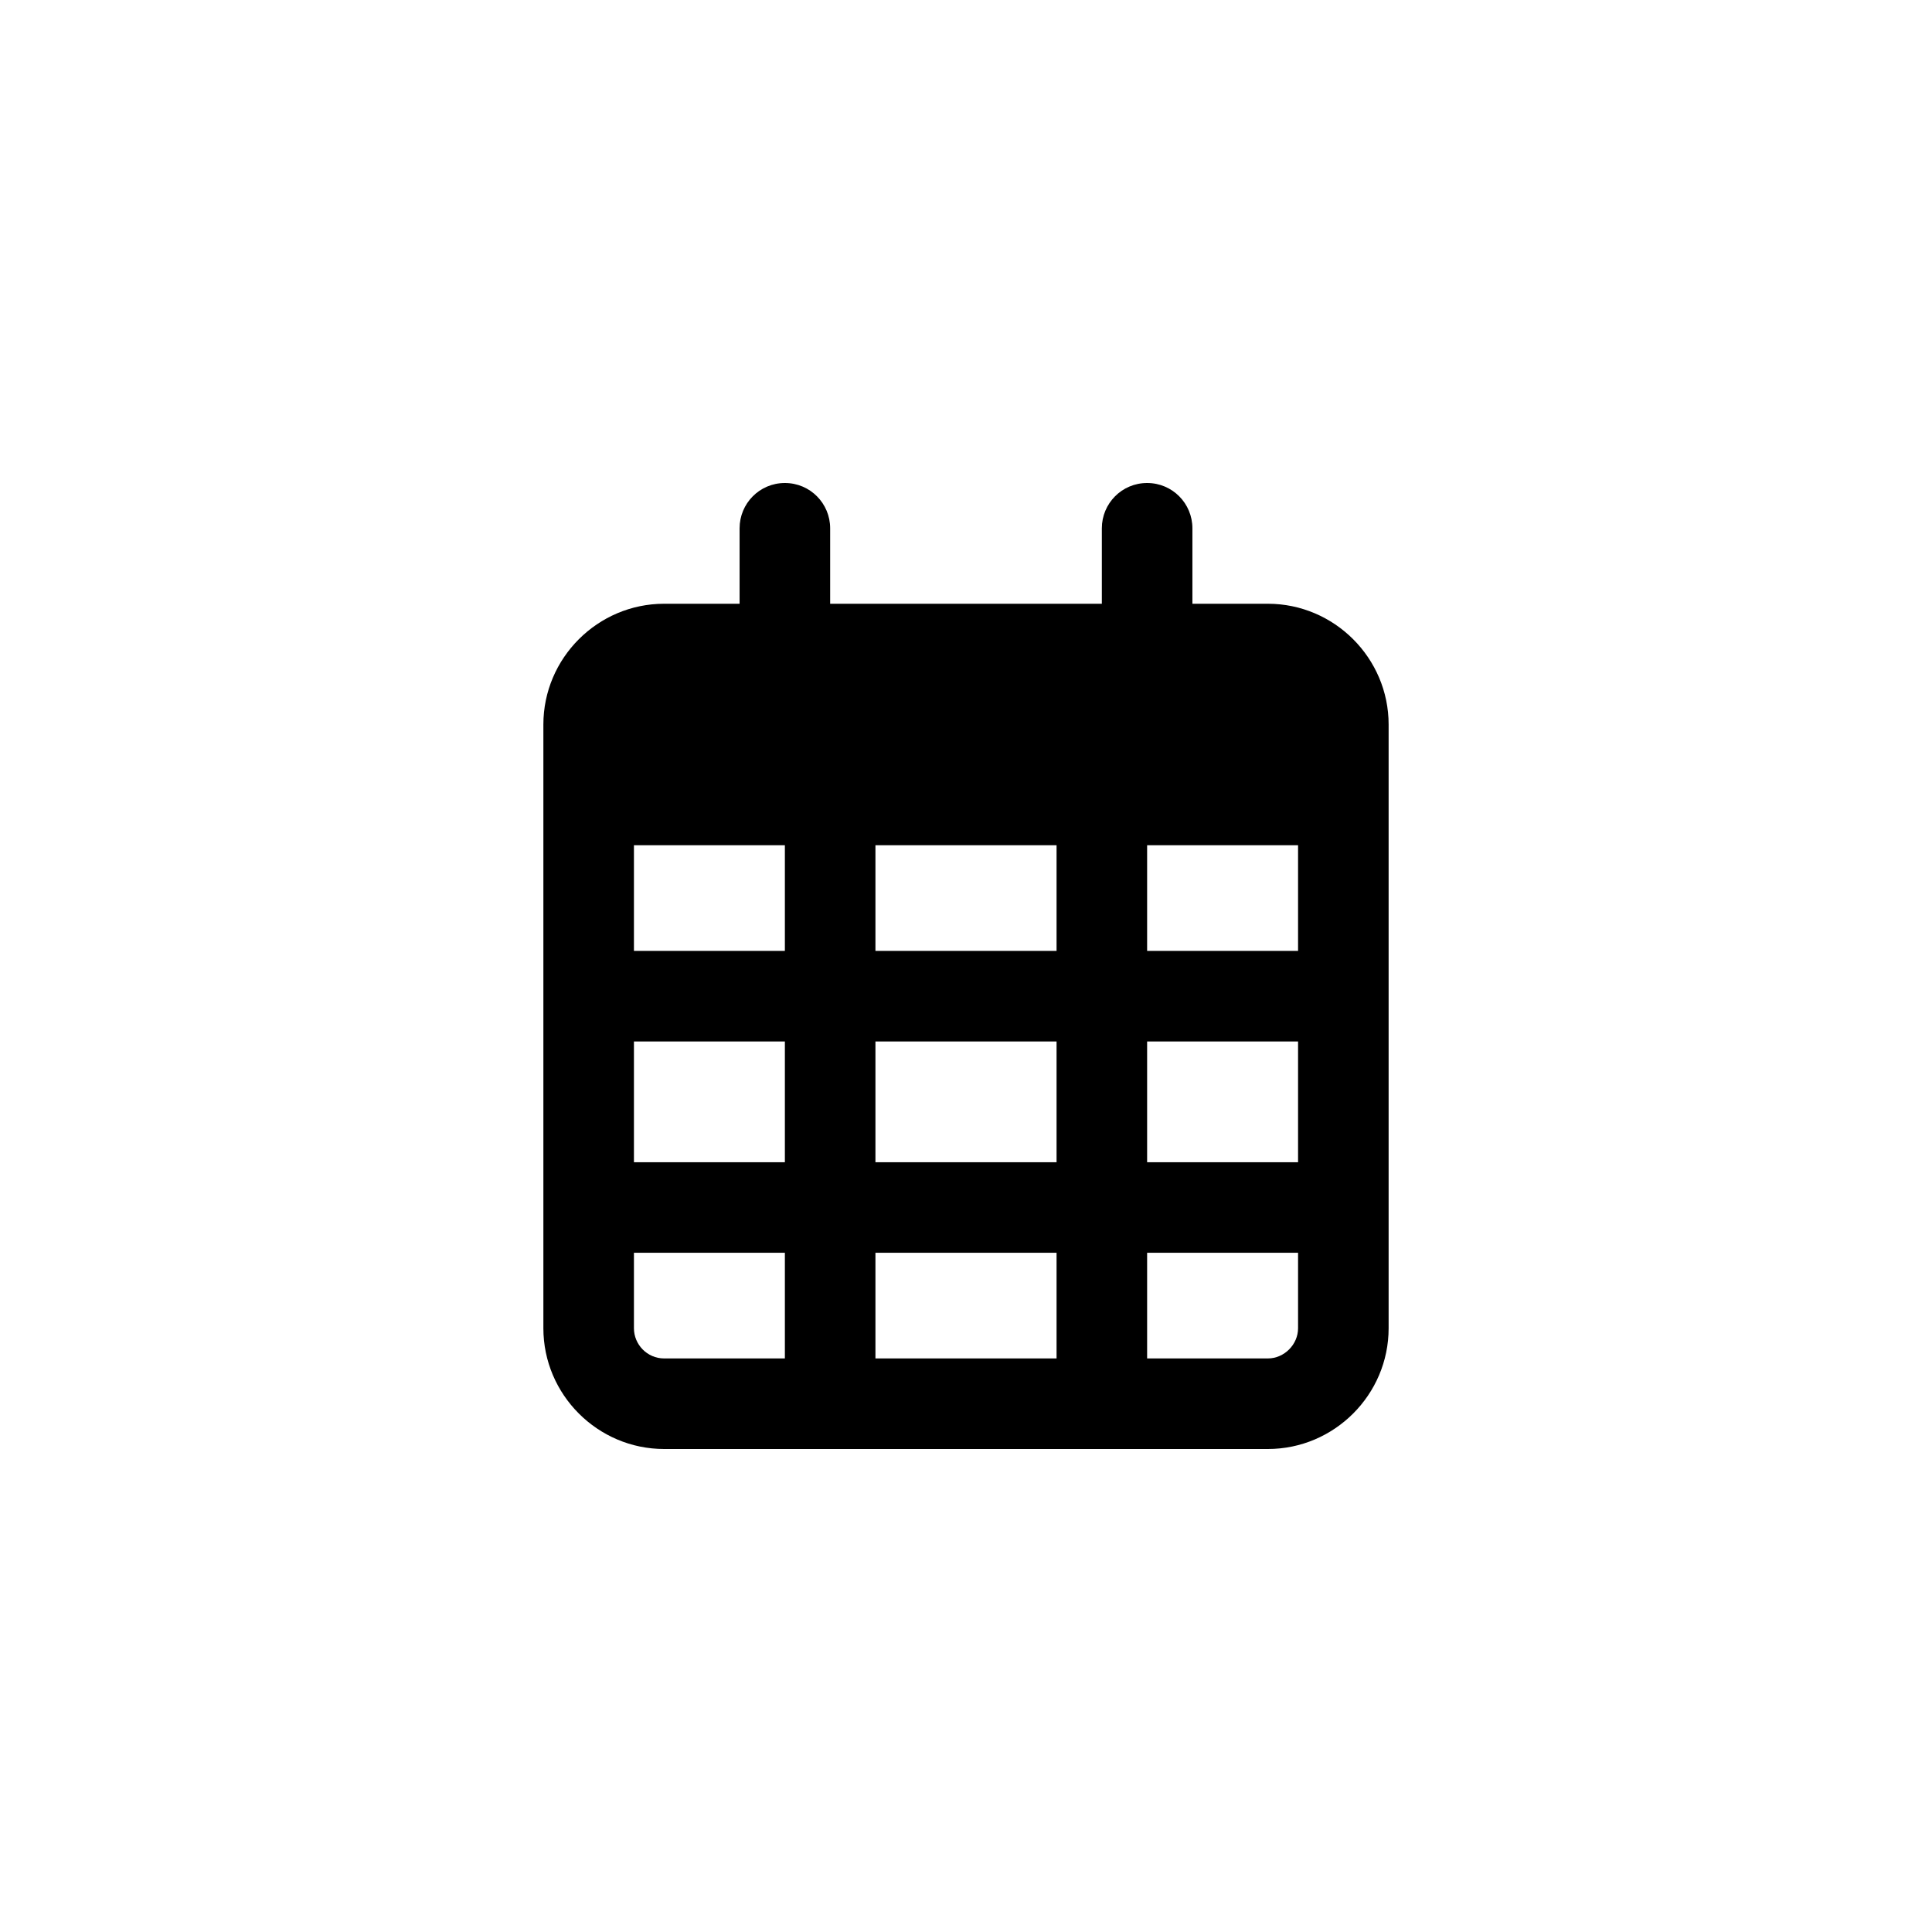 <?xml version="1.0" encoding="UTF-8"?>
<svg id="Layer_2" data-name="Layer 2" xmlns="http://www.w3.org/2000/svg" viewBox="0 0 32 32">
  <defs>
    <style>
      .cls-1 {
        fill: none;
      }

      .cls-2 {
        fill: currentcolor;
      }
    </style>
  </defs>
  <g id="Layer_1-2" data-name="Layer 1">
    <g>
      <rect class="cls-1" width="32" height="32"/>
      <path class="cls-2" d="M13.75,10h4.5v-1.25c0-.41,.33-.75,.75-.75s.75,.34,.75,.75v1.25h1.25c1.1,0,2,.9,2,2v10c0,1.1-.9,2-2,2H11c-1.1,0-2-.9-2-2V12c0-1.1,.9-2,2-2h1.25v-1.25c0-.41,.33-.75,.75-.75s.75,.34,.75,.75v1.25Zm-3.25,5.75h2.5v-1.75h-2.5v1.75Zm0,1.5v2h2.5v-2h-2.5Zm4,0v2h3v-2h-3Zm4.5,0v2h2.5v-2h-2.5Zm2.5-3.25h-2.5v1.75h2.5v-1.75Zm0,6.75h-2.5v1.75h2c.27,0,.5-.23,.5-.5v-1.25Zm-4,0h-3v1.75h3v-1.75Zm-4.5,0h-2.5v1.25c0,.27,.22,.5,.5,.5h2v-1.75Zm4.5-6.75h-3v1.75h3v-1.75Z"/>
    </g>
  </g>
</svg>